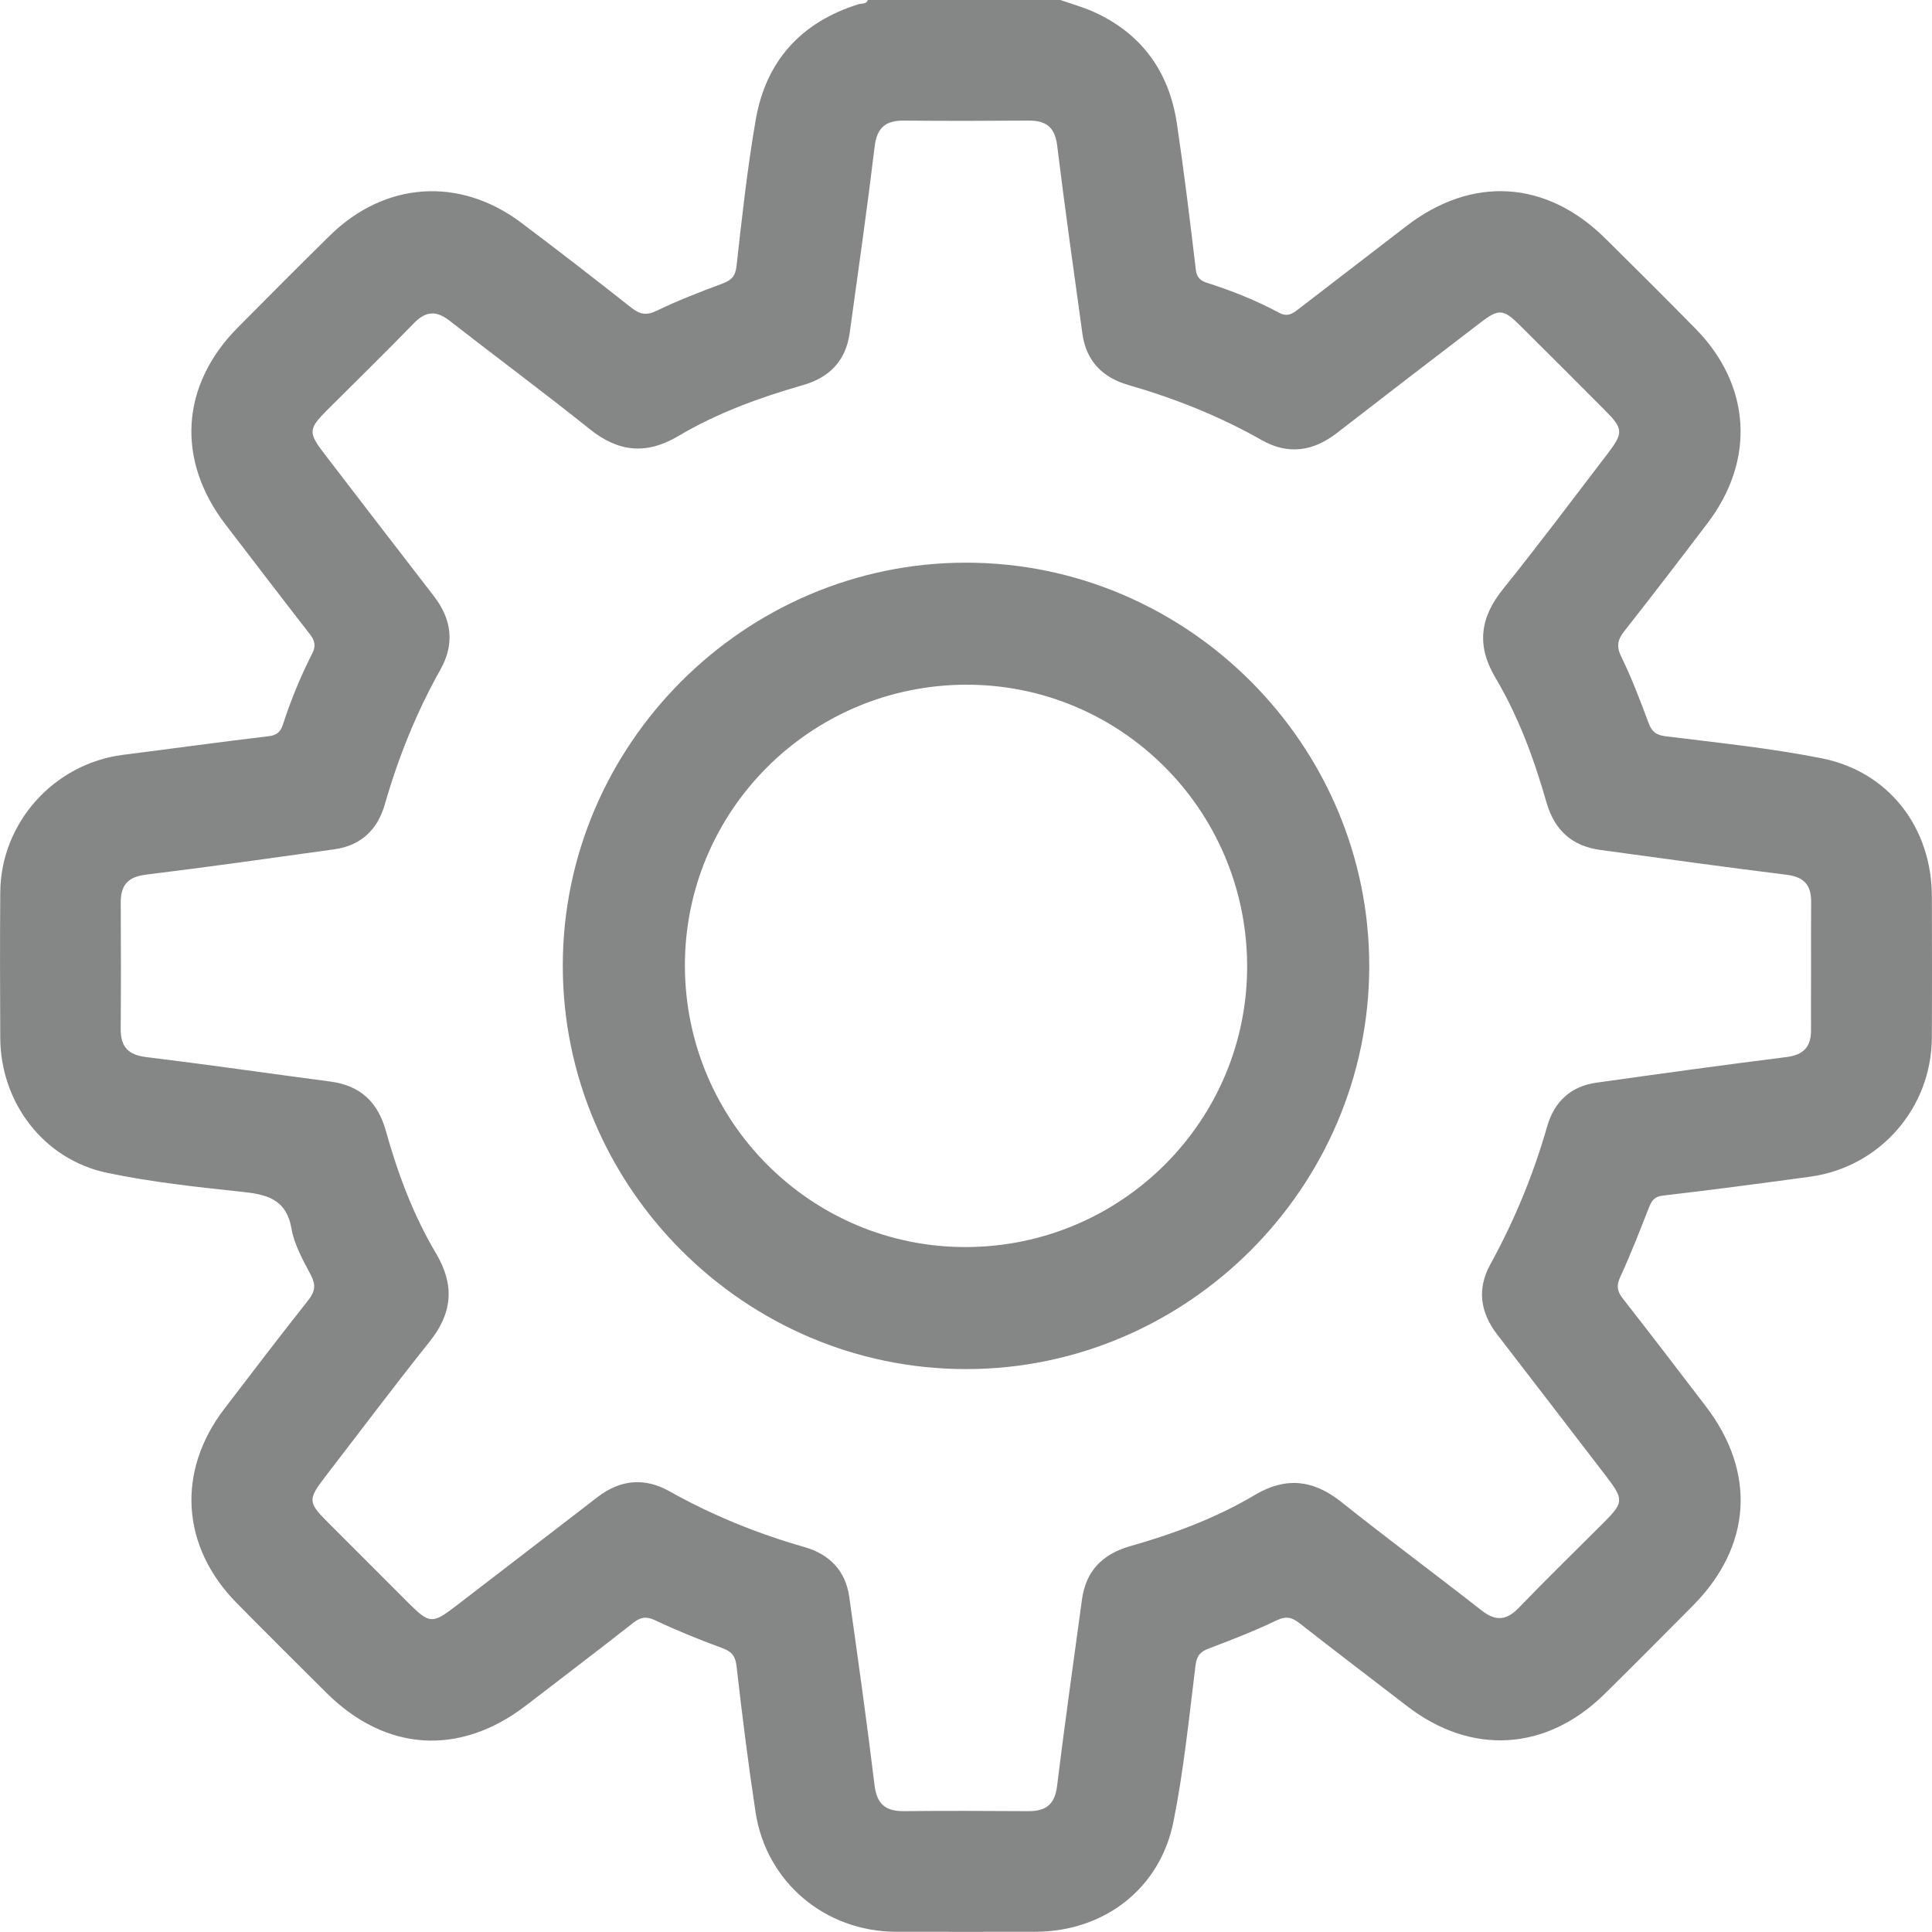 <?xml version="1.0" encoding="utf-8"?>
<!-- Generator: Adobe Illustrator 16.0.0, SVG Export Plug-In . SVG Version: 6.00 Build 0)  -->
<!DOCTYPE svg PUBLIC "-//W3C//DTD SVG 1.1//EN" "http://www.w3.org/Graphics/SVG/1.1/DTD/svg11.dtd">
<svg version="1.1" id="Layer_1" xmlns="http://www.w3.org/2000/svg" xmlns:xlink="http://www.w3.org/1999/xlink" x="0px" y="0px"
	 width="49.506px" height="49.502px" viewBox="0 0 49.506 49.502" enable-background="new 0 0 49.506 49.502" xml:space="preserve">
<path fill-rule="evenodd" clip-rule="evenodd" fill="#858686" d="M27.171,0c0.28,0.098,0.568,0.178,0.839,0.297
	c1.246,0.559,1.95,1.541,2.148,2.875c0.184,1.24,0.336,2.485,0.483,3.731c0.023,0.196,0.108,0.284,0.271,0.338
	c0.644,0.206,1.27,0.454,1.862,0.772c0.224,0.119,0.353,0.02,0.507-0.099c0.918-0.707,1.837-1.413,2.756-2.12
	c1.678-1.293,3.58-1.182,5.091,0.309c0.778,0.77,1.556,1.543,2.323,2.324c1.418,1.447,1.533,3.365,0.301,4.982
	c-0.7,0.922-1.405,1.843-2.121,2.752c-0.18,0.227-0.221,0.396-0.084,0.674c0.268,0.547,0.483,1.117,0.696,1.689
	c0.083,0.22,0.185,0.311,0.435,0.342c1.34,0.167,2.688,0.303,4.008,0.566c1.721,0.345,2.813,1.781,2.817,3.539
	c0.003,1.208,0.006,2.416-0.001,3.623c-0.01,1.8-1.333,3.313-3.114,3.557c-1.259,0.172-2.517,0.34-3.777,0.485
	c-0.226,0.026-0.29,0.136-0.359,0.31c-0.235,0.596-0.466,1.197-0.735,1.777c-0.104,0.225-0.077,0.367,0.066,0.551
	c0.715,0.912,1.417,1.833,2.122,2.754c1.306,1.702,1.182,3.601-0.335,5.125c-0.75,0.755-1.498,1.51-2.256,2.256
	c-1.486,1.464-3.411,1.579-5.056,0.311c-0.918-0.707-1.84-1.407-2.753-2.122c-0.193-0.151-0.341-0.198-0.591-0.078
	c-0.562,0.27-1.146,0.497-1.73,0.718c-0.222,0.082-0.315,0.18-0.349,0.431c-0.166,1.339-0.301,2.687-0.565,4.007
	c-0.343,1.723-1.78,2.818-3.534,2.824c-1.191,0.002-2.385,0.003-3.576,0c-1.822-0.006-3.326-1.275-3.599-3.064
	c-0.188-1.239-0.344-2.484-0.486-3.73c-0.029-0.266-0.116-0.381-0.361-0.473c-0.587-0.215-1.167-0.451-1.732-0.717
	c-0.225-0.104-0.365-0.08-0.55,0.064c-0.911,0.714-1.833,1.415-2.752,2.121c-1.701,1.307-3.602,1.188-5.125-0.333
	c-0.764-0.761-1.531-1.522-2.288-2.29c-1.425-1.445-1.548-3.37-0.318-4.979c0.713-0.934,1.426-1.867,2.155-2.788
	c0.17-0.218,0.194-0.385,0.064-0.635c-0.201-0.382-0.427-0.778-0.498-1.192c-0.137-0.775-0.649-0.88-1.291-0.947
	c-1.15-0.122-2.307-0.248-3.435-0.484c-1.625-0.342-2.73-1.797-2.737-3.461c-0.007-1.242-0.009-2.482,0-3.723
	c0.011-1.784,1.373-3.301,3.146-3.527c1.244-0.156,2.485-0.33,3.73-0.477c0.218-0.025,0.308-0.118,0.367-0.301
	c0.204-0.625,0.453-1.234,0.752-1.82c0.104-0.205,0.059-0.339-0.071-0.506c-0.722-0.928-1.434-1.861-2.148-2.793
	c-1.273-1.656-1.157-3.572,0.311-5.053c0.782-0.788,1.565-1.576,2.358-2.355c1.409-1.386,3.327-1.517,4.904-0.33
	c0.952,0.715,1.893,1.445,2.828,2.182c0.212,0.166,0.375,0.2,0.633,0.078c0.548-0.264,1.116-0.486,1.688-0.697
	c0.24-0.088,0.341-0.192,0.37-0.467c0.139-1.246,0.276-2.494,0.489-3.727c0.26-1.512,1.162-2.506,2.632-2.967
	C22.082,0.082,22.193,0.116,22.239,0C23.884,0,25.527,0,27.171,0z M46.407,24.751c0-0.548-0.003-1.097,0.002-1.645
	c0.003-0.425-0.185-0.636-0.624-0.69c-1.594-0.198-3.187-0.42-4.779-0.637c-0.73-0.1-1.177-0.51-1.381-1.225
	c-0.317-1.111-0.716-2.196-1.309-3.193c-0.482-0.814-0.396-1.527,0.191-2.258c0.919-1.141,1.795-2.314,2.686-3.477
	c0.408-0.532,0.402-0.641-0.055-1.1c-0.727-0.73-1.456-1.461-2.188-2.186c-0.429-0.427-0.545-0.436-1.021-0.068
	c-1.227,0.938-2.453,1.878-3.674,2.825c-0.609,0.472-1.25,0.563-1.927,0.179c-1.081-0.613-2.224-1.068-3.413-1.41
	c-0.665-0.192-1.082-0.615-1.179-1.313c-0.222-1.608-0.449-3.216-0.647-4.826c-0.058-0.469-0.285-0.639-0.729-0.637
	c-1.064,0.008-2.128,0.011-3.19,0c-0.466-0.006-0.697,0.17-0.757,0.66c-0.193,1.596-0.42,3.188-0.64,4.779
	c-0.099,0.714-0.514,1.144-1.204,1.341c-1.112,0.319-2.198,0.716-3.196,1.308c-0.813,0.48-1.526,0.406-2.259-0.18
	c-1.18-0.945-2.397-1.846-3.59-2.777c-0.344-0.268-0.614-0.254-0.92,0.063c-0.73,0.752-1.479,1.482-2.22,2.223
	c-0.487,0.49-0.491,0.575-0.062,1.135c0.932,1.213,1.862,2.426,2.797,3.635c0.46,0.596,0.536,1.227,0.164,1.886
	c-0.617,1.096-1.078,2.253-1.426,3.46c-0.186,0.643-0.613,1.046-1.291,1.14c-1.608,0.224-3.215,0.452-4.826,0.649
	c-0.464,0.057-0.649,0.27-0.646,0.718c0.006,1.079,0.007,2.159-0.001,3.237c-0.003,0.451,0.188,0.663,0.648,0.719
	c1.58,0.193,3.154,0.42,4.731,0.629c0.755,0.101,1.207,0.52,1.412,1.252c0.308,1.1,0.705,2.17,1.29,3.152
	c0.481,0.813,0.421,1.525-0.166,2.26c-0.915,1.145-1.793,2.316-2.687,3.477c-0.43,0.56-0.425,0.646,0.061,1.133
	c0.695,0.697,1.39,1.392,2.085,2.086c0.537,0.535,0.611,0.541,1.208,0.083c1.212-0.931,2.425-1.862,3.636-2.796
	c0.584-0.45,1.206-0.508,1.844-0.149c1.097,0.616,2.251,1.083,3.458,1.429c0.646,0.186,1.054,0.605,1.149,1.28
	c0.226,1.607,0.453,3.216,0.648,4.827c0.061,0.491,0.293,0.666,0.757,0.66c1.064-0.01,2.128-0.007,3.19,0
	c0.445,0.003,0.671-0.174,0.729-0.639c0.196-1.596,0.422-3.187,0.638-4.779c0.1-0.737,0.525-1.168,1.234-1.371
	c1.112-0.316,2.196-0.718,3.195-1.312c0.793-0.471,1.499-0.394,2.218,0.179c1.182,0.943,2.398,1.843,3.588,2.775
	c0.362,0.285,0.639,0.268,0.958-0.063c0.716-0.743,1.455-1.461,2.184-2.191c0.505-0.505,0.509-0.589,0.062-1.172
	c-0.931-1.211-1.861-2.427-2.795-3.636c-0.437-0.565-0.527-1.168-0.182-1.797c0.621-1.129,1.107-2.309,1.462-3.549
	c0.179-0.623,0.604-1.021,1.258-1.111c1.624-0.229,3.248-0.453,4.874-0.657c0.439-0.056,0.628-0.267,0.626-0.69
	C46.404,25.846,46.407,25.299,46.407,24.751z"/>
<path fill-rule="evenodd" clip-rule="evenodd" fill="#858686" d="M24.765,35.082c-5.681,0.008-10.35-4.666-10.344-10.346
	c0.006-5.66,4.66-10.313,10.321-10.318c5.682-0.008,10.352,4.663,10.344,10.346C35.08,30.422,30.425,35.078,24.765,35.082z
	 M31.957,24.736c-0.017-3.99-3.248-7.208-7.219-7.191c-3.986,0.019-7.201,3.246-7.188,7.219c0.016,3.986,3.249,7.208,7.217,7.191
	C28.754,31.938,31.973,28.707,31.957,24.736z"/>
</svg>
